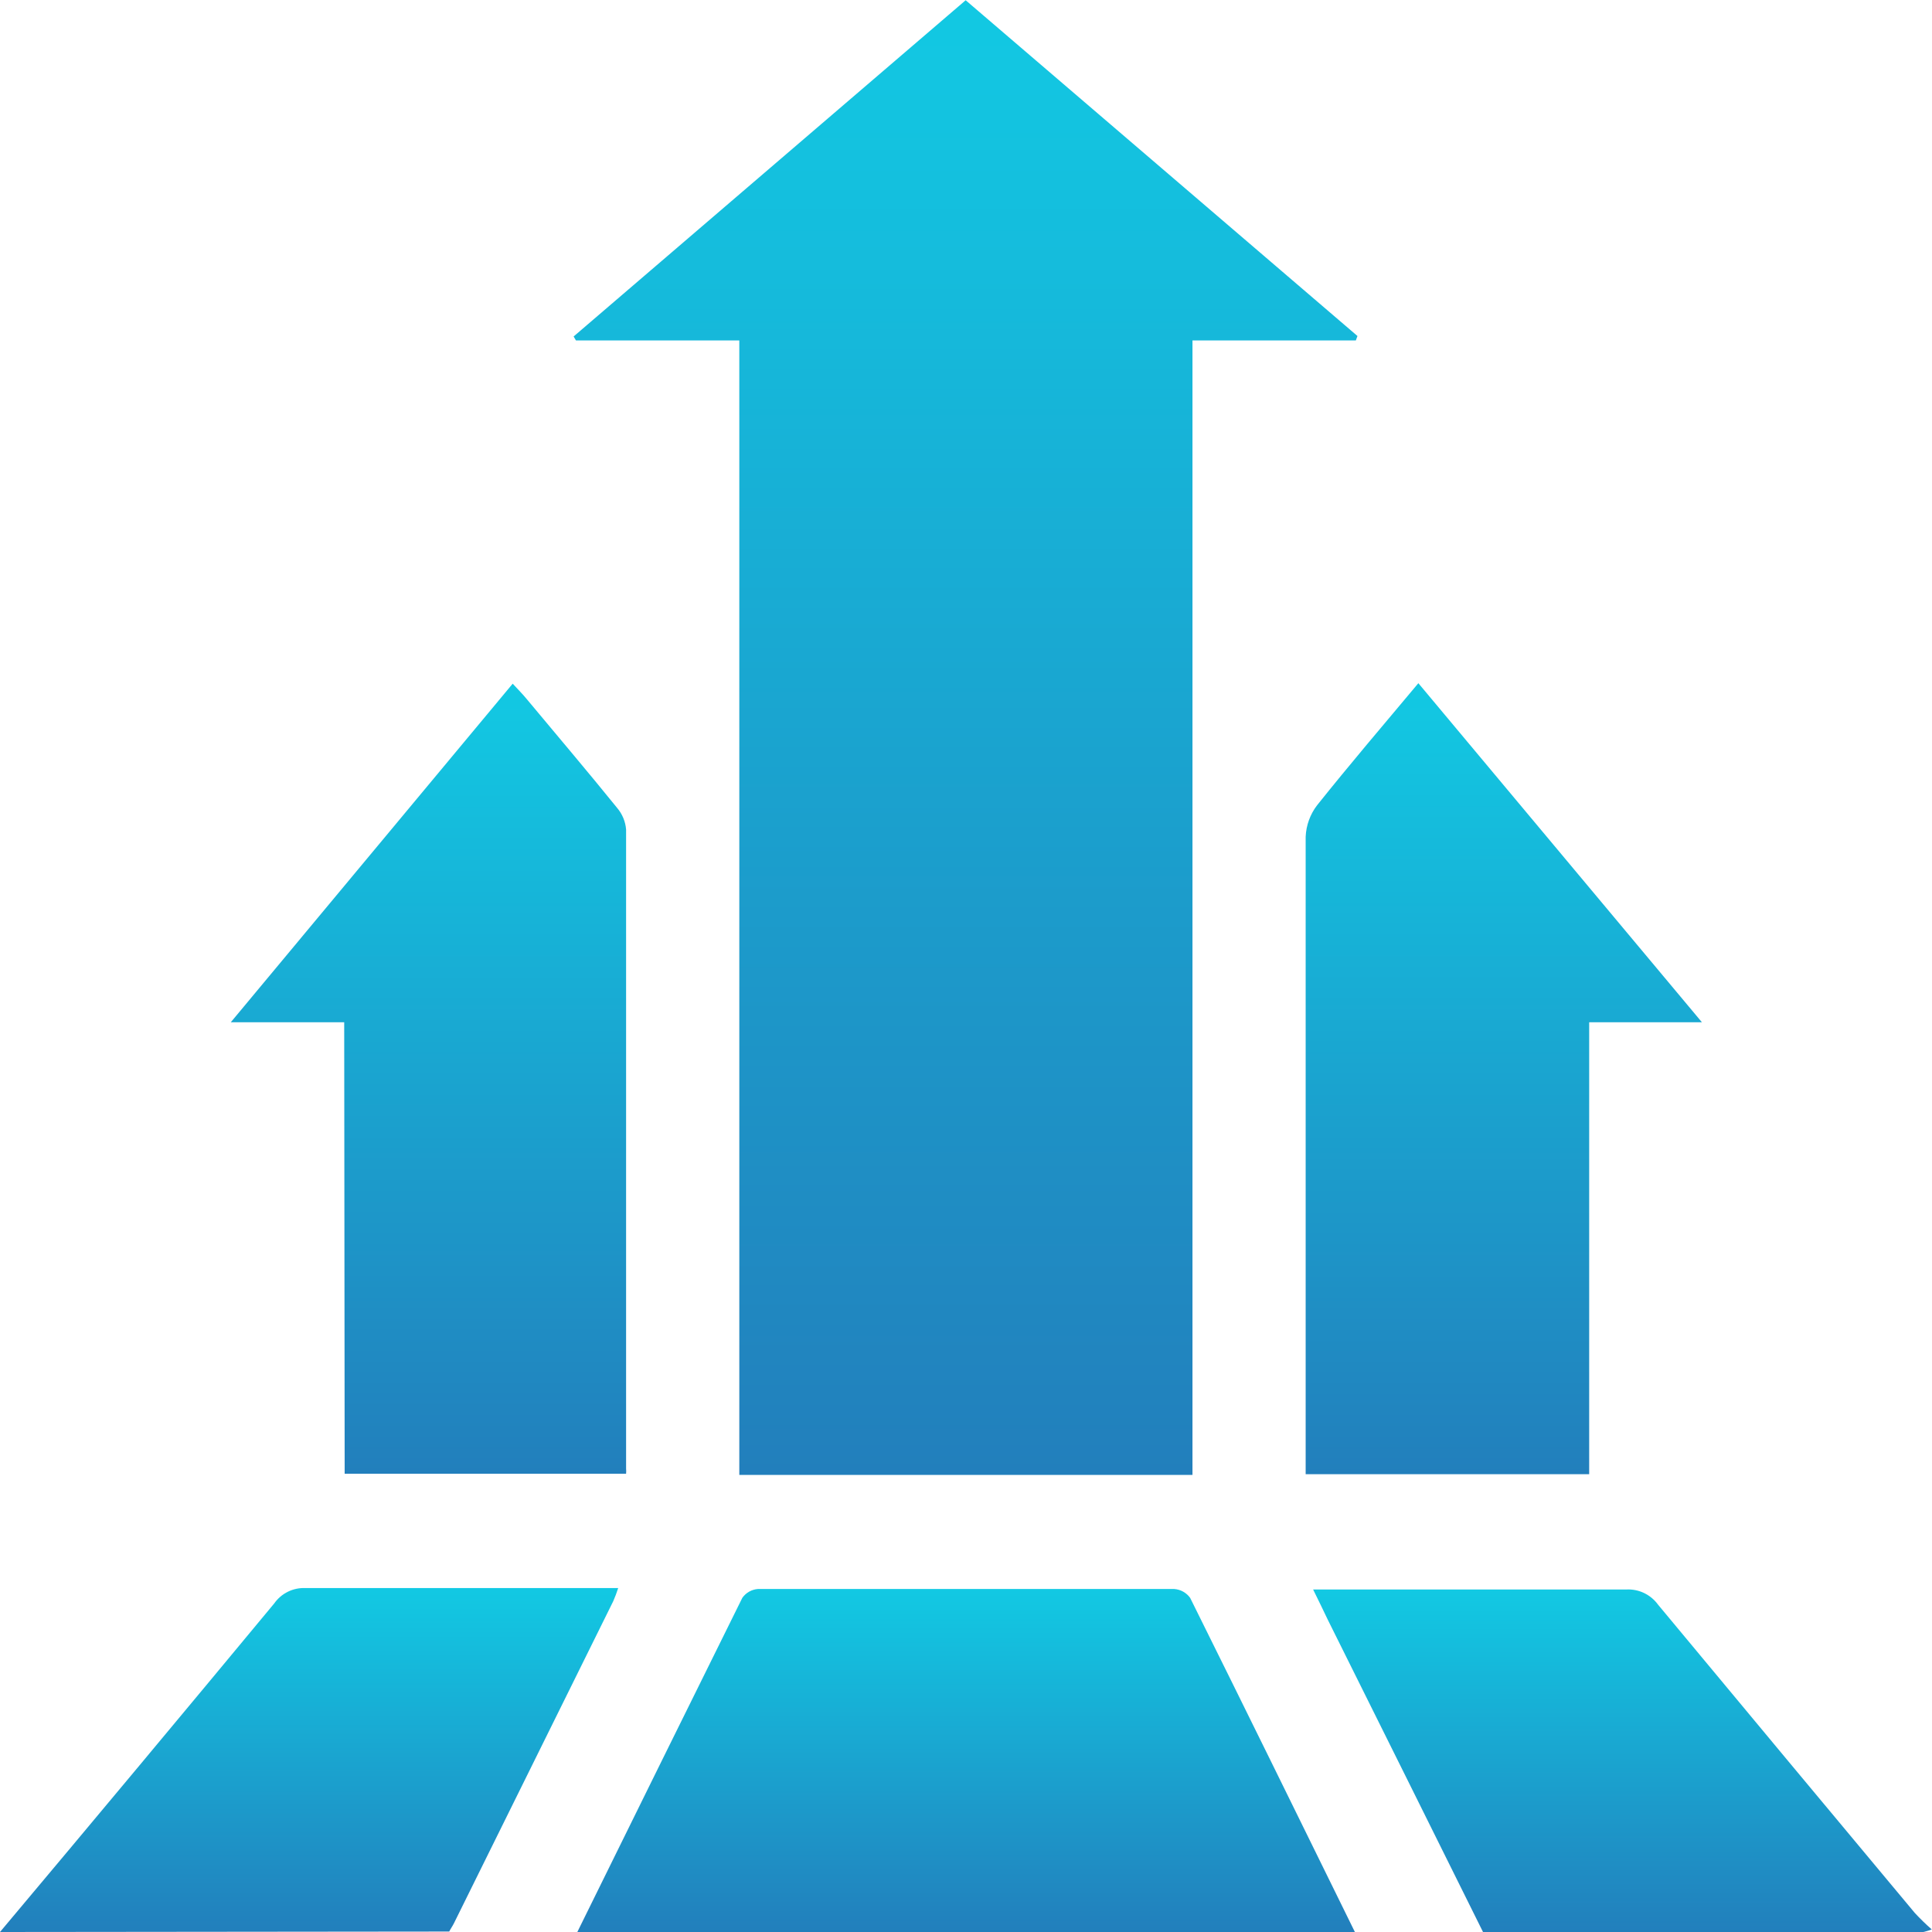 <svg width="63" height="63" viewBox="0 0 63 63" fill="none" xmlns="http://www.w3.org/2000/svg">
<g clip-path="url(#clip0_535_1335)">
<path d="M18.826 63C20.617 59.363 22.41 55.731 24.206 52.104C24.264 52.021 24.34 51.952 24.428 51.902C24.517 51.852 24.615 51.822 24.716 51.815C29.241 51.815 33.766 51.815 38.291 51.815C38.394 51.823 38.493 51.852 38.582 51.902C38.672 51.952 38.749 52.021 38.809 52.104C40.612 55.734 42.393 59.363 44.181 63H18.826Z" fill="url(#paint0_linear_535_1335)"/>
<path d="M0 63C2.983 59.449 5.963 55.878 8.941 52.287C9.056 52.123 9.21 51.991 9.39 51.903C9.57 51.815 9.769 51.775 9.968 51.785C13.347 51.785 16.726 51.785 20.158 51.785C20.112 51.929 20.059 52.072 19.998 52.211C18.268 55.711 16.536 59.213 14.801 62.718C14.755 62.81 14.694 62.894 14.649 62.985L0 63Z" fill="url(#paint1_linear_535_1335)"/>
<path d="M48.359 63C46.675 59.606 44.99 56.218 43.306 52.835C43.154 52.523 43.01 52.211 42.819 51.831C43.086 51.831 43.299 51.831 43.512 51.831C46.685 51.831 49.866 51.831 53.039 51.831C53.238 51.821 53.436 51.862 53.615 51.948C53.794 52.035 53.949 52.164 54.066 52.325C56.852 55.678 59.642 59.028 62.437 62.376C62.613 62.566 62.798 62.746 62.992 62.916C62.834 62.978 62.667 63.019 62.498 63.038L48.359 63Z" fill="url(#paint2_linear_535_1335)"/>
<path d="M44.212 11.101H38.885V48.095H24.108V11.101H18.781L18.705 10.972L31.489 0.008L44.265 10.957L44.212 11.101Z" fill="url(#paint3_linear_535_1335)"/>
<path d="M11.224 33.334H7.526L16.718 22.294C16.893 22.484 17.046 22.636 17.182 22.803C18.164 23.983 19.161 25.154 20.127 26.349C20.294 26.546 20.395 26.791 20.416 27.049C20.416 33.998 20.416 40.945 20.416 47.889C20.421 47.945 20.421 48.001 20.416 48.056H11.239L11.224 33.334Z" fill="url(#paint4_linear_535_1335)"/>
<path d="M55.497 33.334H51.821V48.072H42.576V47.455C42.576 40.729 42.576 34.006 42.576 27.285C42.592 26.912 42.722 26.554 42.949 26.258C44.006 24.934 45.11 23.64 46.251 22.278L55.497 33.334Z" fill="url(#paint5_linear_535_1335)"/>
</g>
<defs>
<linearGradient id="paint0_linear_535_1335" x1="31.504" y1="51.815" x2="31.504" y2="63" gradientUnits="userSpaceOnUse">
<stop stop-color="#12C9E3"/>
<stop offset="1" stop-color="#227FBC"/>
</linearGradient>
<linearGradient id="paint1_linear_535_1335" x1="10.079" y1="51.783" x2="10.079" y2="63" gradientUnits="userSpaceOnUse">
<stop stop-color="#12C9E3"/>
<stop offset="1" stop-color="#227FBC"/>
</linearGradient>
<linearGradient id="paint2_linear_535_1335" x1="52.906" y1="51.829" x2="52.906" y2="63.038" gradientUnits="userSpaceOnUse">
<stop stop-color="#12C9E3"/>
<stop offset="1" stop-color="#227FBC"/>
</linearGradient>
<linearGradient id="paint3_linear_535_1335" x1="31.485" y1="0.008" x2="31.485" y2="48.095" gradientUnits="userSpaceOnUse">
<stop stop-color="#12C9E3"/>
<stop offset="1" stop-color="#227FBC"/>
</linearGradient>
<linearGradient id="paint4_linear_535_1335" x1="13.973" y1="22.294" x2="13.973" y2="48.056" gradientUnits="userSpaceOnUse">
<stop stop-color="#12C9E3"/>
<stop offset="1" stop-color="#227FBC"/>
</linearGradient>
<linearGradient id="paint5_linear_535_1335" x1="49.036" y1="22.278" x2="49.036" y2="48.072" gradientUnits="userSpaceOnUse">
<stop stop-color="#12C9E3"/>
<stop offset="1" stop-color="#227FBC"/>
</linearGradient>
<clipPath id="clip0_535_1335">
<rect width="63" height="63" fill="white"/>
</clipPath>
</defs>
</svg>
